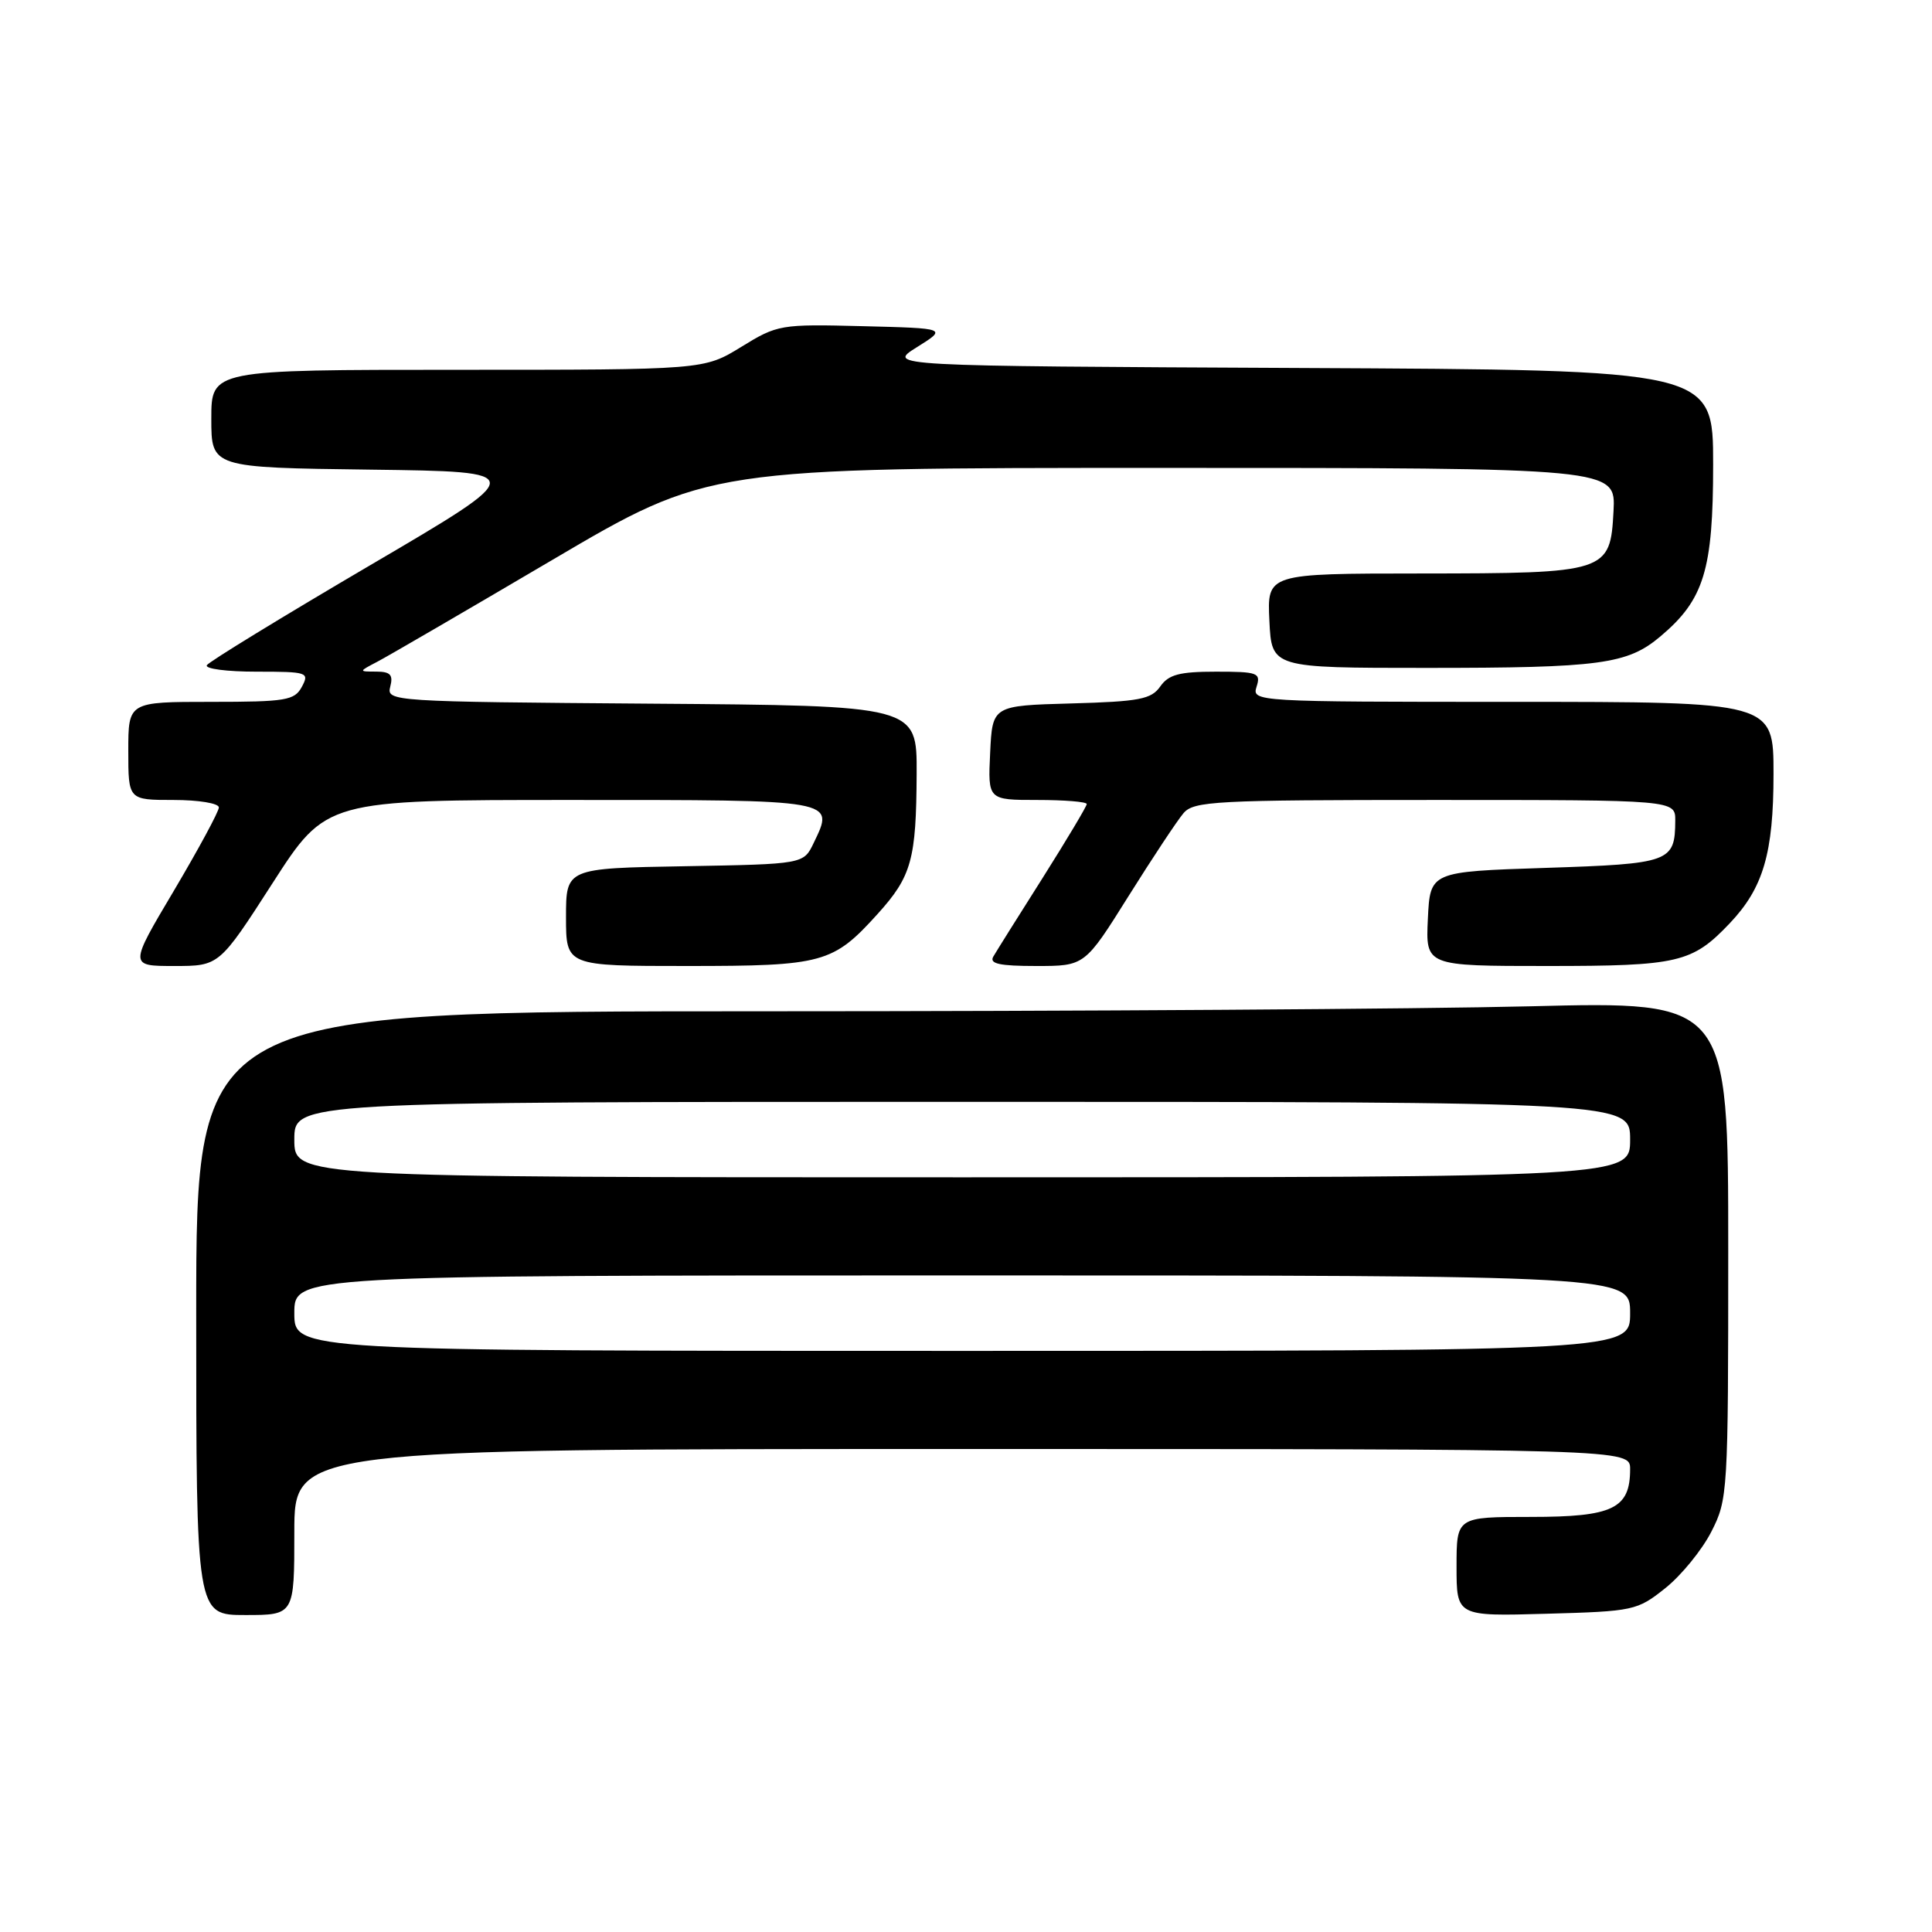 <?xml version="1.0" encoding="UTF-8" standalone="no"?>
<!DOCTYPE svg PUBLIC "-//W3C//DTD SVG 1.1//EN" "http://www.w3.org/Graphics/SVG/1.1/DTD/svg11.dtd" >
<svg xmlns="http://www.w3.org/2000/svg" xmlns:xlink="http://www.w3.org/1999/xlink" version="1.1" viewBox="0 0 256 256">
 <g >
 <path fill="currentColor"
d=" M 39.00 203.00 C 39.00 192.00 39.00 192.00 127.50 192.00 C 216.00 192.00 216.00 192.00 216.00 194.67 C 216.00 199.91 213.73 201.00 202.85 201.00 C 193.00 201.00 193.00 201.00 193.00 207.58 C 193.00 214.17 193.00 214.17 204.91 213.83 C 216.47 213.51 216.94 213.41 220.66 210.44 C 222.77 208.76 225.51 205.40 226.75 202.98 C 228.95 198.68 229.00 197.83 229.00 165.63 C 229.00 132.68 229.00 132.68 202.75 133.34 C 188.31 133.70 142.64 134.00 101.25 134.00 C 26.00 134.00 26.00 134.00 26.00 174.00 C 26.00 214.00 26.00 214.00 32.50 214.00 C 39.00 214.00 39.00 214.00 39.00 203.00 Z  M 36.13 117.00 C 43.21 106.00 43.21 106.00 75.64 106.00 C 111.06 106.00 110.59 105.92 107.82 111.69 C 106.48 114.50 106.48 114.50 90.74 114.78 C 75.00 115.05 75.00 115.05 75.00 121.53 C 75.00 128.00 75.00 128.00 91.05 128.00 C 109.08 128.00 110.38 127.64 116.30 121.09 C 120.79 116.12 121.41 113.89 121.46 102.50 C 121.50 93.50 121.50 93.50 86.35 93.24 C 51.82 92.98 51.20 92.94 51.71 90.99 C 52.12 89.42 51.73 89.00 49.87 88.99 C 47.50 88.99 47.50 88.99 50.00 87.68 C 51.38 86.96 61.81 80.89 73.19 74.19 C 93.89 62.00 93.89 62.00 153.99 62.00 C 214.10 62.00 214.10 62.00 213.80 67.73 C 213.37 75.85 213.00 75.97 188.20 75.99 C 167.90 76.00 167.90 76.00 168.20 82.25 C 168.50 88.50 168.50 88.50 189.00 88.50 C 212.04 88.50 215.64 88.02 220.01 84.33 C 225.79 79.47 227.00 75.54 227.00 61.55 C 227.00 49.02 227.00 49.02 172.25 48.76 C 117.50 48.50 117.50 48.50 121.50 46.00 C 125.50 43.50 125.50 43.50 114.32 43.22 C 103.39 42.94 103.02 43.01 98.21 45.97 C 93.28 49.00 93.28 49.00 60.64 49.00 C 28.00 49.00 28.00 49.00 28.00 55.48 C 28.00 61.96 28.00 61.96 49.09 62.23 C 70.18 62.50 70.18 62.50 49.06 74.89 C 37.44 81.71 27.70 87.67 27.41 88.14 C 27.12 88.62 30.07 89.00 33.98 89.00 C 40.76 89.00 41.02 89.09 40.00 91.00 C 39.03 92.81 37.91 93.00 27.96 93.00 C 17.00 93.00 17.00 93.00 17.00 99.50 C 17.00 106.00 17.00 106.00 23.00 106.00 C 26.30 106.00 29.00 106.44 29.00 106.99 C 29.00 107.53 26.32 112.48 23.06 117.99 C 17.11 128.00 17.11 128.00 23.08 128.00 C 29.05 128.00 29.05 128.00 36.13 117.00 Z  M 149.53 118.75 C 152.72 113.66 156.00 108.71 156.82 107.75 C 158.18 106.15 161.06 106.00 190.15 106.00 C 222.00 106.00 222.00 106.00 221.98 108.75 C 221.95 114.23 221.32 114.46 204.79 115.00 C 189.50 115.50 189.50 115.50 189.20 121.75 C 188.90 128.00 188.90 128.00 205.00 128.00 C 222.41 128.00 224.22 127.58 229.20 122.34 C 233.65 117.65 235.00 113.05 235.00 102.53 C 235.00 93.00 235.00 93.00 200.43 93.00 C 166.32 93.00 165.87 92.97 166.50 91.00 C 167.09 89.15 166.68 89.00 161.12 89.00 C 156.28 89.00 154.85 89.38 153.74 90.96 C 152.55 92.66 150.97 92.96 141.93 93.21 C 131.50 93.50 131.50 93.50 131.20 99.75 C 130.90 106.00 130.90 106.00 137.45 106.00 C 141.05 106.00 144.00 106.24 144.00 106.54 C 144.00 106.83 141.38 111.22 138.18 116.29 C 134.97 121.35 132.02 126.06 131.62 126.75 C 131.06 127.70 132.44 128.00 137.31 128.00 C 143.74 128.00 143.74 128.00 149.53 118.75 Z  M 39.00 174.00 C 39.00 169.00 39.00 169.00 127.50 169.00 C 216.00 169.00 216.00 169.00 216.00 174.00 C 216.00 179.00 216.00 179.00 127.50 179.00 C 39.00 179.00 39.00 179.00 39.00 174.00 Z  M 39.00 151.00 C 39.00 146.00 39.00 146.00 127.50 146.00 C 216.00 146.00 216.00 146.00 216.00 151.00 C 216.00 156.00 216.00 156.00 127.50 156.00 C 39.00 156.00 39.00 156.00 39.00 151.00 Z "/>
</g>
</svg>